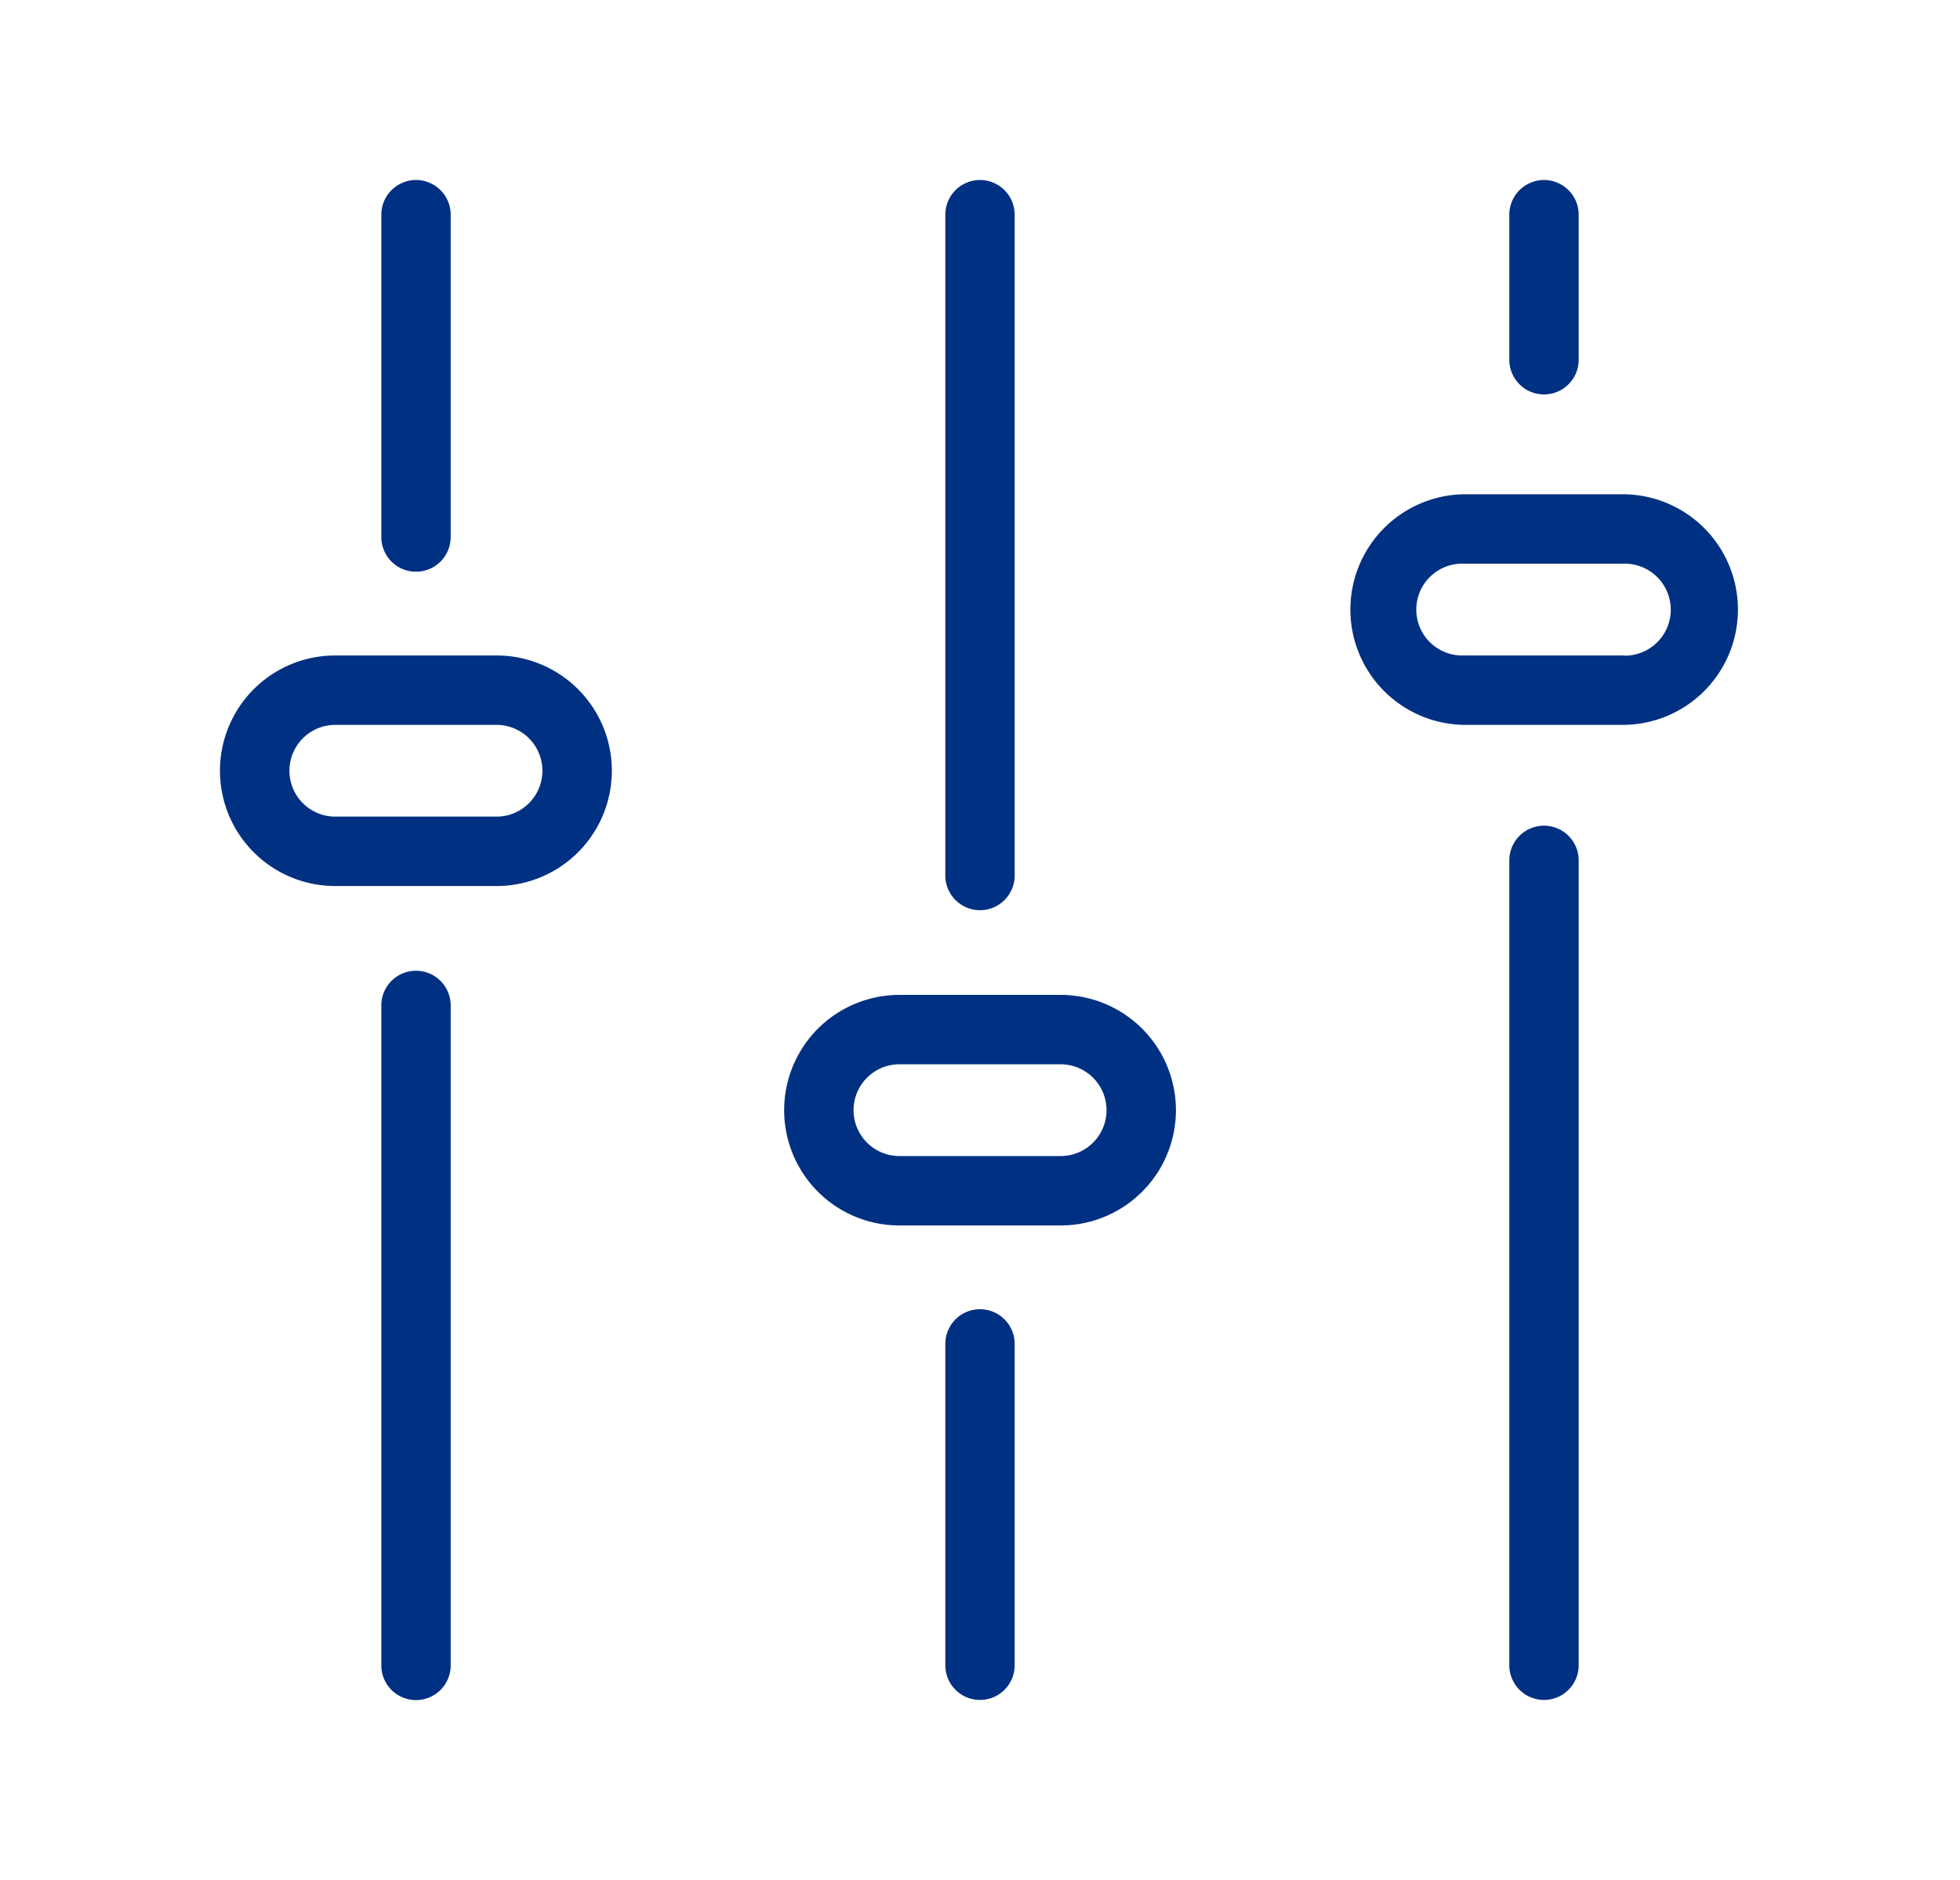 <svg id="Layer_1" data-name="Layer 1" xmlns="http://www.w3.org/2000/svg" width="49" height="47" viewBox="0 0 49 47"><defs><style>.cls-1{fill:#003082;}</style></defs><title>flex</title><path class="cls-1" d="M10.4,4.5a.868.868,0,0,0-.867.868v8.058a.867.867,0,1,0,1.734,0V5.368A.868.868,0,0,0,10.4,4.5Z"/><path class="cls-1" d="M10.4,24.269a.867.867,0,0,0-.867.867v16.5a.867.867,0,1,0,1.734,0v-16.5A.868.868,0,0,0,10.4,24.269Z"/><path class="cls-1" d="M12.413,16.387H8.381a2.882,2.882,0,0,0,0,5.764h4.033a2.882,2.882,0,0,0,0-5.764Zm0,4.029H8.383a1.147,1.147,0,0,1,0-2.294h4.03a1.147,1.147,0,1,1,0,2.294Z"/><path class="cls-1" d="M38.6,4.5a.868.868,0,0,0-.867.868V8.994a.867.867,0,1,0,1.734,0V5.368A.868.868,0,0,0,38.6,4.5Z"/><path class="cls-1" d="M38.6,20.642a.868.868,0,0,0-.867.868V41.632a.867.867,0,1,0,1.734,0V21.51A.868.868,0,0,0,38.6,20.642Z"/><path class="cls-1" d="M40.619,12.357h-4.03a2.883,2.883,0,0,0,0,5.765h4.03a2.883,2.883,0,0,0,0-5.765Zm0,4.03h-4.03a1.148,1.148,0,1,1,0-2.295h4.03a1.148,1.148,0,0,1,0,2.3Z"/><path class="cls-1" d="M24.5,32.731a.867.867,0,0,0-.867.867v8.034a.867.867,0,1,0,1.734,0V33.6A.867.867,0,0,0,24.5,32.731Z"/><path class="cls-1" d="M24.5,4.5a.868.868,0,0,0-.867.868v16.52a.867.867,0,1,0,1.734,0V5.368A.868.868,0,0,0,24.5,4.5Z"/><path class="cls-1" d="M26.516,24.873h-4.03a2.882,2.882,0,1,0,0,5.764h4.03a2.882,2.882,0,1,0,0-5.764Zm0,4.029h-4.03a1.147,1.147,0,1,1,0-2.294h4.03a1.147,1.147,0,1,1,0,2.294Z"/></svg>